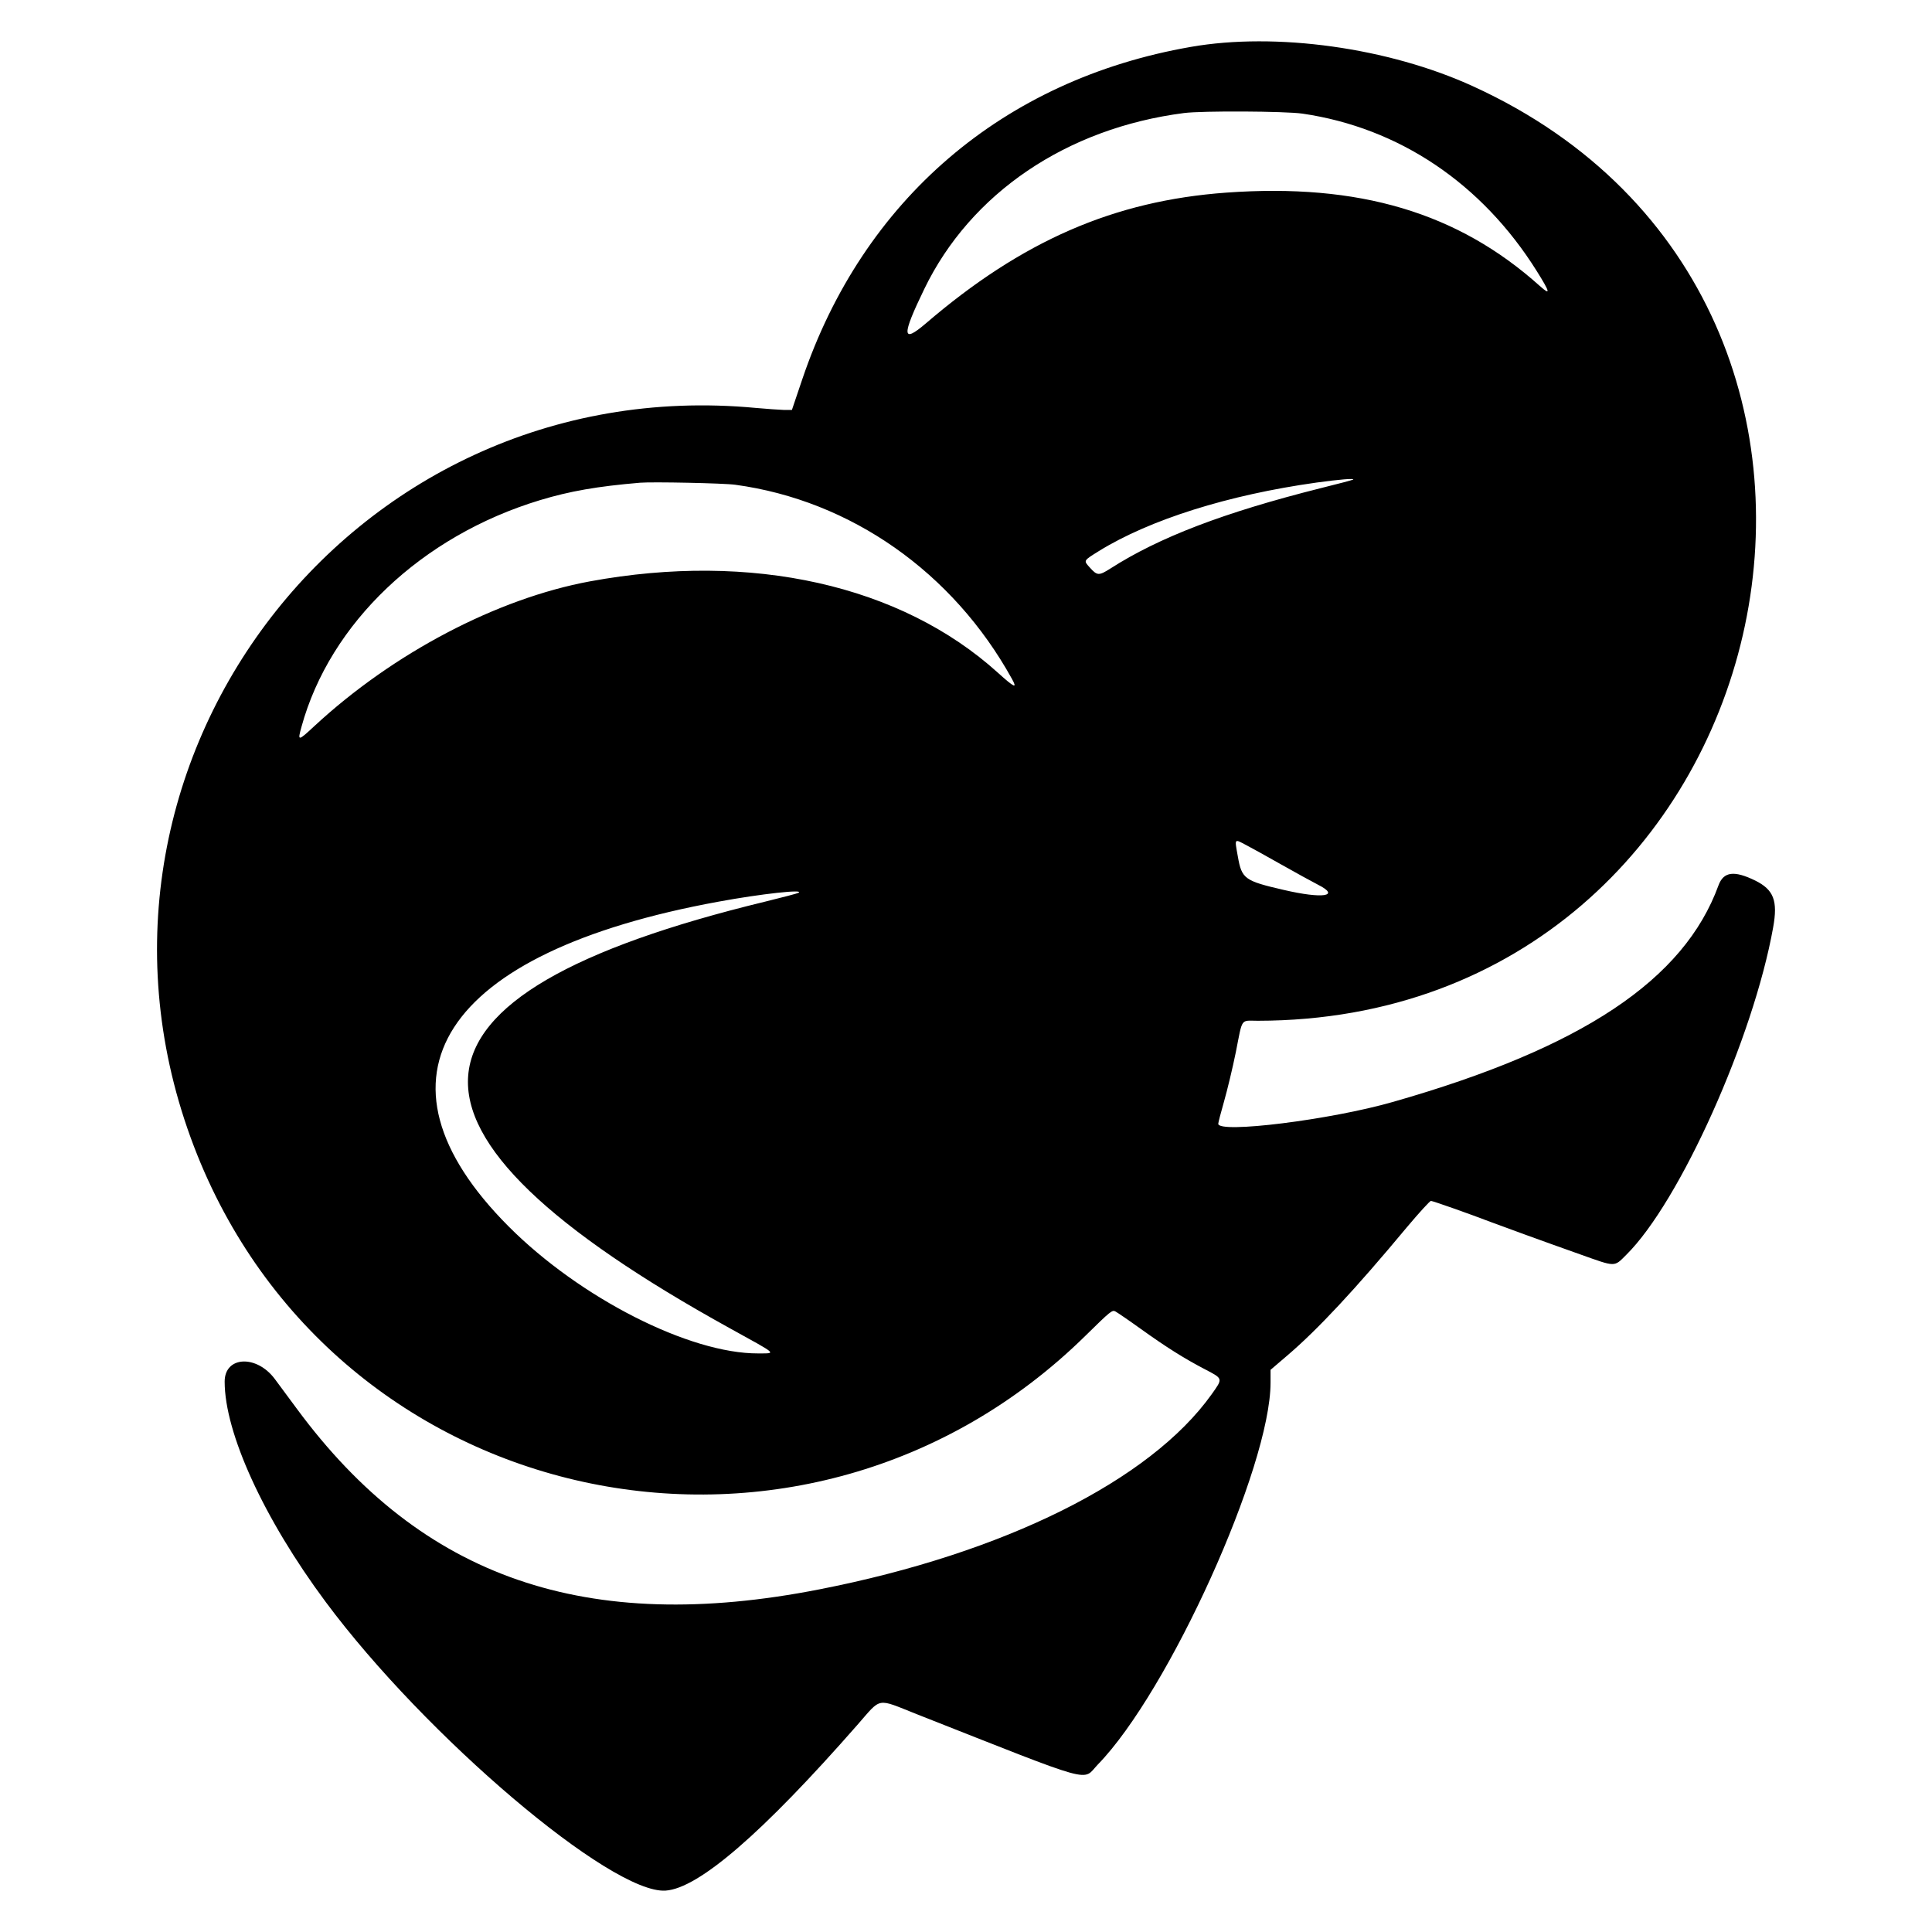 <svg xmlns="http://www.w3.org/2000/svg" width="300" height="300" viewBox="0 0 300 300"><path d="M184.884 7.287c-29.12 5.075-50.887 23.73-60.316 51.632l-1.601 4.737h-1.241c-.676-.023-2.661-.158-4.398-.316-63.496-5.955-110.414 56.842-86.684 116.03 22.466 55.985 94.601 70.647 137.932 28.015 3.88-3.812 4.128-4.015 4.624-3.744.293.158 2.053 1.353 3.902 2.684 3.993 2.864 6.79 4.624 10.038 6.316 2.797 1.466 2.774 1.376.992 3.879-9.541 13.376-32.188 24.654-60.879 30.271-36.181 7.105-61.737-1.714-81.158-28.038-1.241-1.691-2.775-3.767-3.406-4.601-2.842-3.835-7.805-3.587-7.805.383 0 7.985 6.09 21.294 15.677 34.196 15.496 20.865 44.368 45.383 52.782 44.842 5.12-.338 15-8.865 29.774-25.714 3.835-4.376 2.888-4.196 9.271-1.669 28.263 11.142 25.579 10.398 28.083 7.804 11.03-11.323 26.819-46.241 26.819-59.301v-1.985l2.662-2.278c4.646-3.97 10.466-10.195 18.496-19.85 1.895-2.255 3.587-4.105 3.744-4.105.294 0 6.158 2.075 9.271 3.271 1.985.744 8.098 2.977 13.963 5.053 5.503 1.962 5.188 1.962 7.082.067 8.324-8.21 19.76-33.699 22.827-50.864.745-4.128.091-5.843-2.774-7.264-3.271-1.601-4.917-1.398-5.707.722-5.346 14.707-21.203 25.263-50.504 33.632-9.699 2.797-27.18 4.962-27.18 3.406 0-.181.406-1.737.902-3.474s1.331-5.188 1.827-7.647c1.083-5.458.677-4.872 3.429-4.872 82.037-.09 107.616-111.225 33.406-145.105-13.105-6-30.609-8.436-43.85-6.113zm17.346 10.354c15 2.188 27.857 10.827 36.384 24.428 2.12 3.384 2.21 3.88.473 2.324-12.699-11.391-28.06-15.97-48.676-14.482-17.414 1.263-31.692 7.466-46.692 20.346-3.677 3.136-3.722 1.895-.203-5.368 7.195-14.887 22.105-24.993 40.353-27.339 2.842-.361 15.654-.293 18.361.091zm7.895 56.819c-.045.068-2.346.677-5.098 1.354-14.977 3.766-25.06 7.624-32.616 12.473-1.782 1.128-2.031 1.128-3.203-.18-.97-1.083-1.016-1.015 1.443-2.549 7.895-4.872 20.053-8.707 33.767-10.624 3.587-.496 5.932-.677 5.707-.474zm-95.955.812c17.932 2.436 33.812 13.579 42.97 30.158.88 1.579.383 1.353-2.188-.97-15.068-13.624-38.233-18.812-63.338-14.188-14.414 2.662-30.542 11.121-42.79 22.466-2.571 2.391-2.639 2.391-2.007.113 4.421-16.105 18.631-29.616 37.037-35.188 4.624-1.398 8.887-2.143 15.541-2.707 1.918-.157 12.97.068 14.775.316zm79.398 55.985c.745.384 3.181 1.737 5.414 3 2.233 1.263 4.782 2.662 5.662 3.113 3.586 1.804.767 2.233-5.324.812-6.067-1.399-6.496-1.714-7.105-5.165-.519-2.91-.609-2.797 1.353-1.76zm-69.586 7.376c-.18.113-2.526.722-5.188 1.376-59.707 14.481-61.399 35.368-5.414 66.271 7.512 4.15 7.196 3.857 4.354 3.879-10.669.046-27.677-8.616-38.752-19.714-23.03-23.075-10.421-42.586 32.594-50.436 6.586-1.218 13.466-1.962 12.406-1.376z"/></svg>

